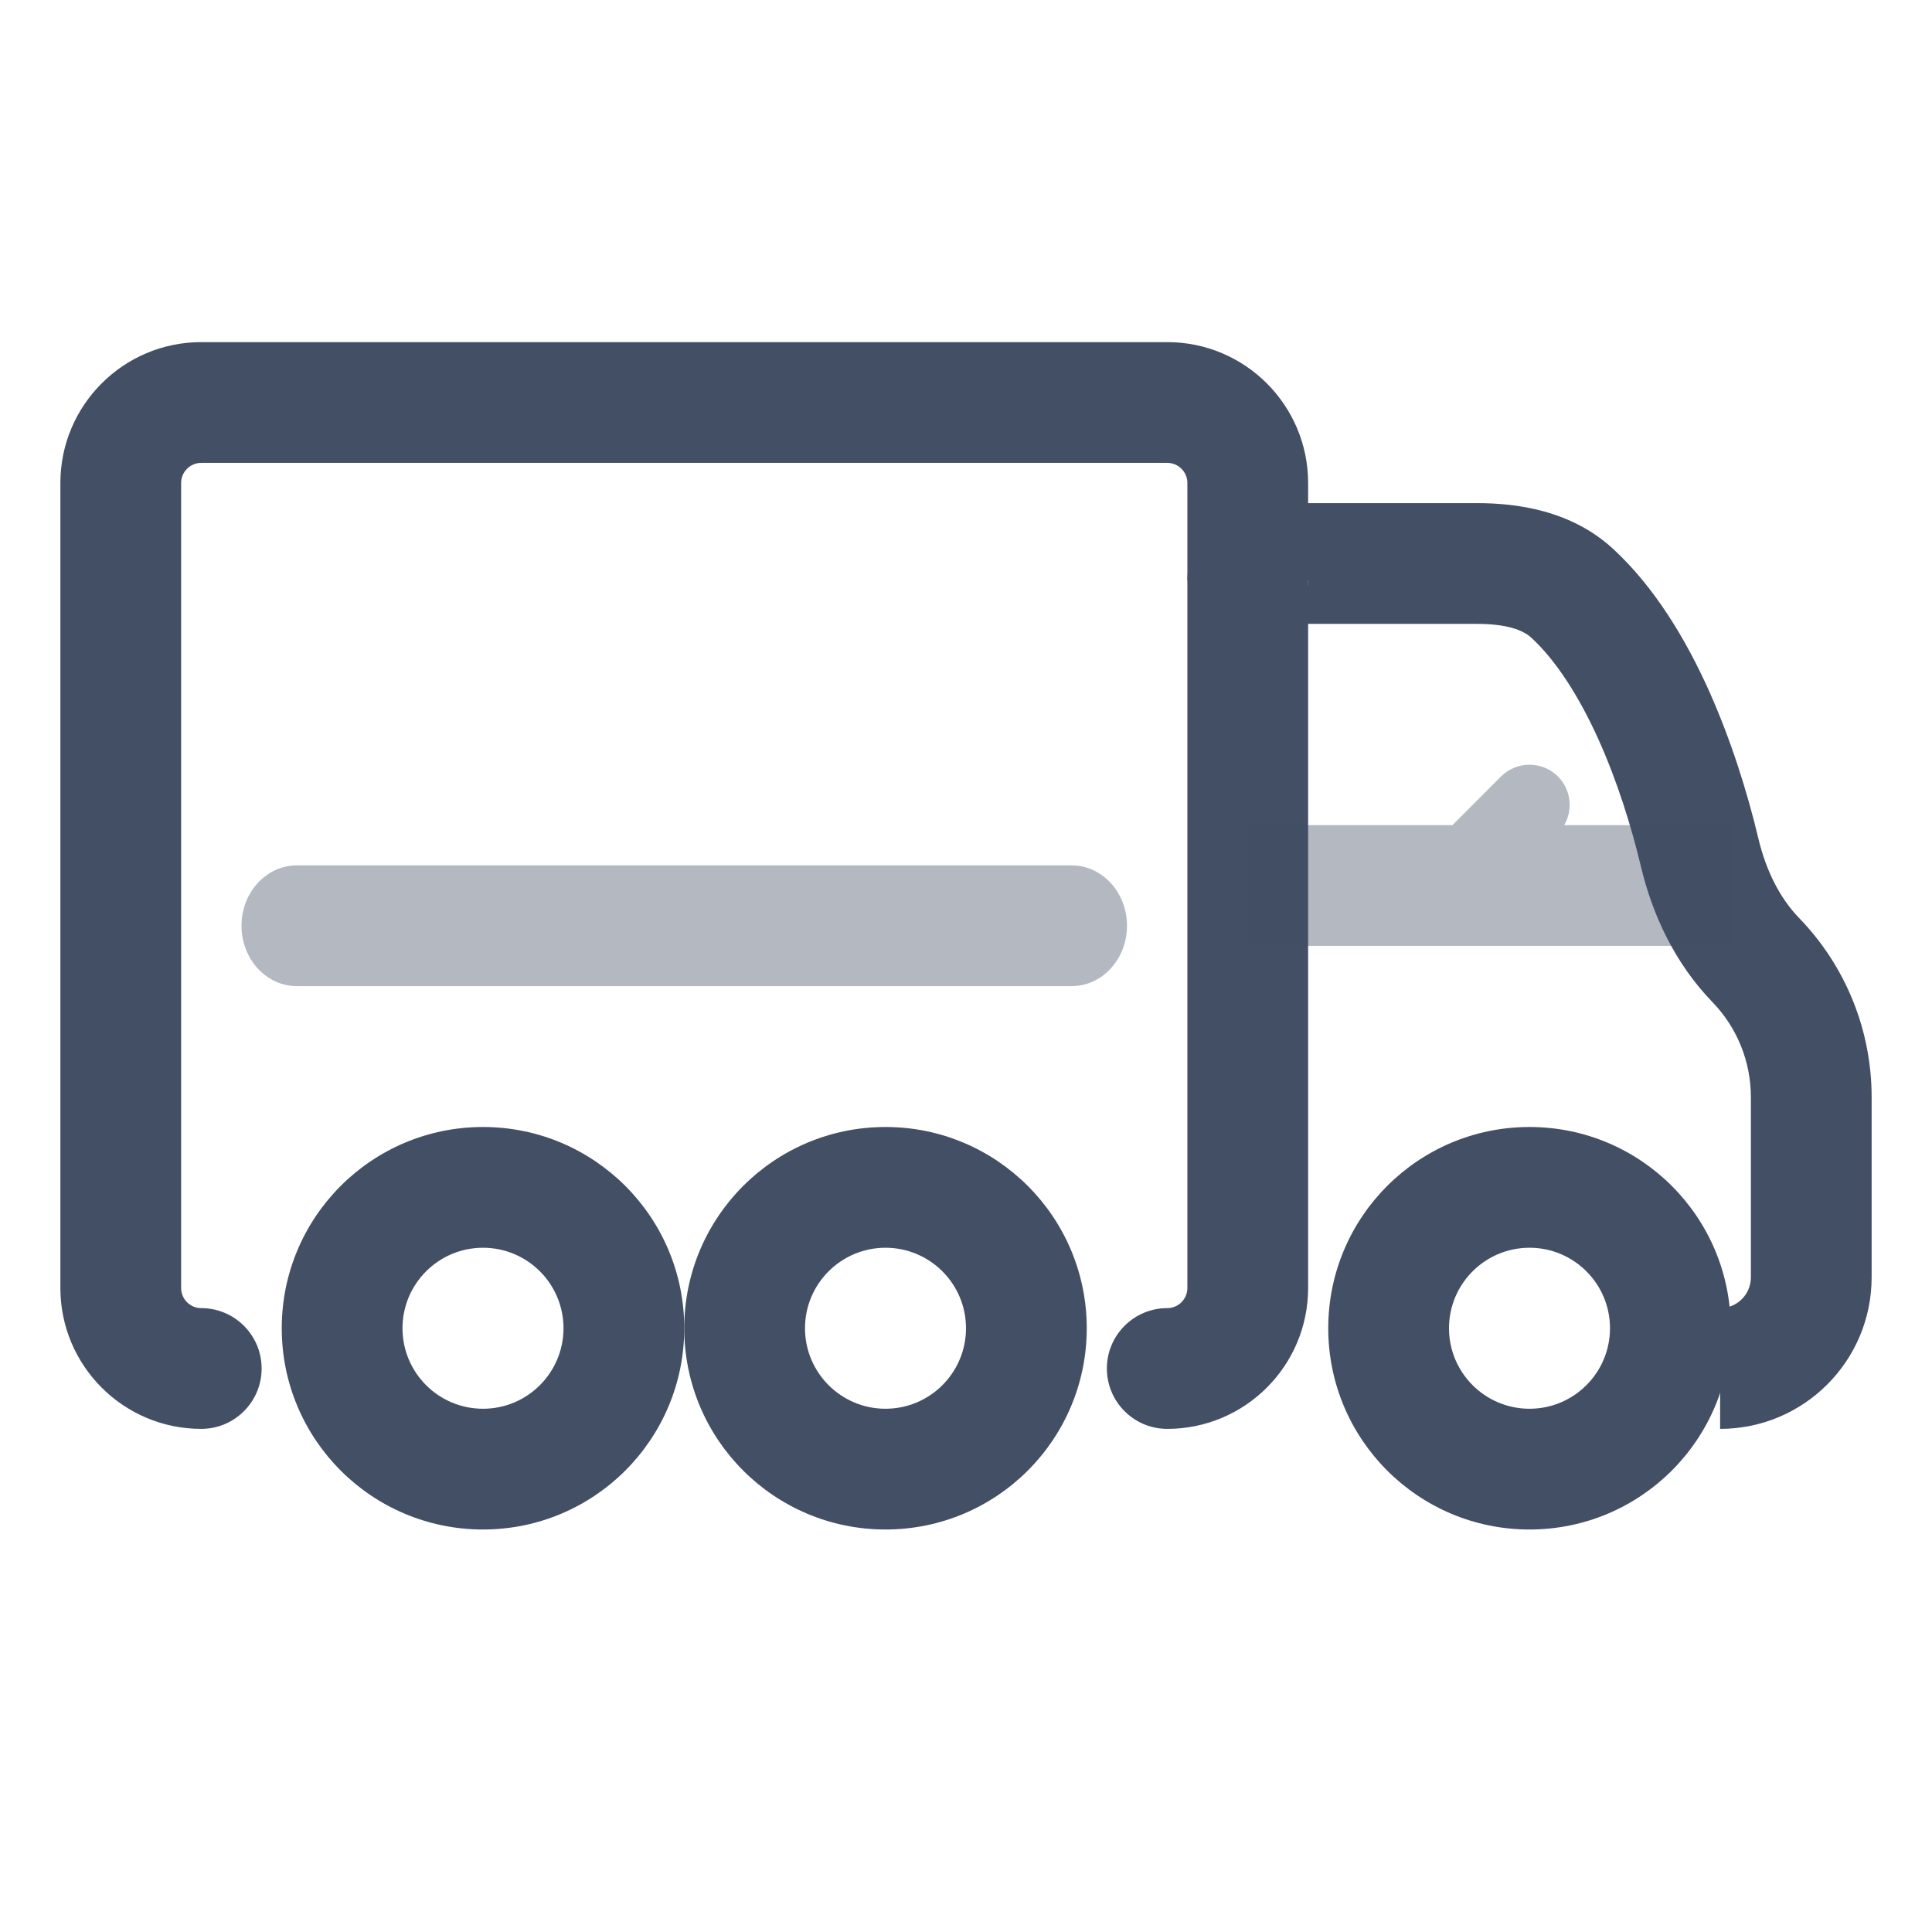 <svg width="24" height="24" viewBox="0 0 24 24" fill="none" xmlns="http://www.w3.org/2000/svg">
<path fill-rule="evenodd" clip-rule="evenodd" d="M14.75 7.213C14.75 6.684 15.178 6.25 15.712 6.25H18.345C18.841 6.25 19.52 6.337 20.045 6.824C20.557 7.299 20.939 7.939 21.221 8.562C21.505 9.192 21.709 9.853 21.843 10.415C21.938 10.815 22.109 11.156 22.351 11.406C22.928 12.002 23.25 12.798 23.25 13.627V15.868C23.25 16.907 22.407 17.75 21.368 17.75V16.25C21.579 16.25 21.75 16.079 21.75 15.868V13.627C21.75 13.188 21.579 12.765 21.273 12.449C20.803 11.963 20.526 11.36 20.384 10.763C20.266 10.269 20.09 9.702 19.854 9.179C19.613 8.648 19.332 8.208 19.025 7.924C18.918 7.824 18.711 7.75 18.345 7.75H15.712C16.012 7.75 16.25 7.507 16.25 7.213H14.75Z" fill="#434F64"/>
<path fill-rule="evenodd" clip-rule="evenodd" d="M6 17.5C6.552 17.5 7 17.052 7 16.5C7 15.948 6.552 15.5 6 15.5C5.448 15.5 5 15.948 5 16.5C5 17.052 5.448 17.5 6 17.5ZM6 19C7.381 19 8.5 17.881 8.5 16.5C8.5 15.119 7.381 14 6 14C4.619 14 3.5 15.119 3.5 16.5C3.5 17.881 4.619 19 6 19Z" fill="#434F64"/>
<path fill-rule="evenodd" clip-rule="evenodd" d="M11 17.5C11.552 17.5 12 17.052 12 16.5C12 15.948 11.552 15.5 11 15.5C10.448 15.5 10 15.948 10 16.5C10 17.052 10.448 17.5 11 17.5ZM11 19C12.381 19 13.5 17.881 13.5 16.5C13.5 15.119 12.381 14 11 14C9.619 14 8.5 15.119 8.5 16.5C8.5 17.881 9.619 19 11 19Z" fill="#434F64"/>
<path fill-rule="evenodd" clip-rule="evenodd" d="M19 17.5C19.552 17.5 20 17.052 20 16.5C20 15.948 19.552 15.5 19 15.5C18.448 15.5 18 15.948 18 16.5C18 17.052 18.448 17.5 19 17.5ZM19 19C20.381 19 21.5 17.881 21.5 16.5C21.5 15.119 20.381 14 19 14C17.619 14 16.5 15.119 16.5 16.5C16.5 17.881 17.619 19 19 19Z" fill="#434F64"/>
<path fill-rule="evenodd" clip-rule="evenodd" d="M0.75 6C0.75 5.034 1.534 4.25 2.5 4.25H14.5C15.466 4.25 16.25 5.034 16.25 6V16C16.25 16.966 15.466 17.75 14.5 17.75C14.086 17.75 13.75 17.414 13.75 17C13.75 16.586 14.086 16.25 14.5 16.25C14.638 16.25 14.75 16.138 14.75 16V6C14.75 5.862 14.638 5.75 14.5 5.75H2.5C2.362 5.75 2.25 5.862 2.25 6V16C2.25 16.138 2.362 16.25 2.5 16.25C2.914 16.25 3.25 16.586 3.25 17C3.25 17.414 2.914 17.75 2.5 17.75C1.534 17.75 0.75 16.966 0.75 16V6Z" fill="#434F64"/>
<path opacity="0.4" d="M18.646 9.646C18.842 9.451 19.158 9.451 19.354 9.646C19.517 9.81 19.542 10.059 19.431 10.25H21.5V11.75H15.5V10.25H18.043L18.646 9.646Z" fill="#434F64"/>
<path opacity="0.4" fill-rule="evenodd" clip-rule="evenodd" d="M3 11.5C3 11.086 3.308 10.75 3.688 10.75H13.312C13.692 10.75 14 11.086 14 11.5C14 11.914 13.692 12.25 13.312 12.25H3.688C3.308 12.25 3 11.914 3 11.5Z" fill="#434F64"/>
</svg>
